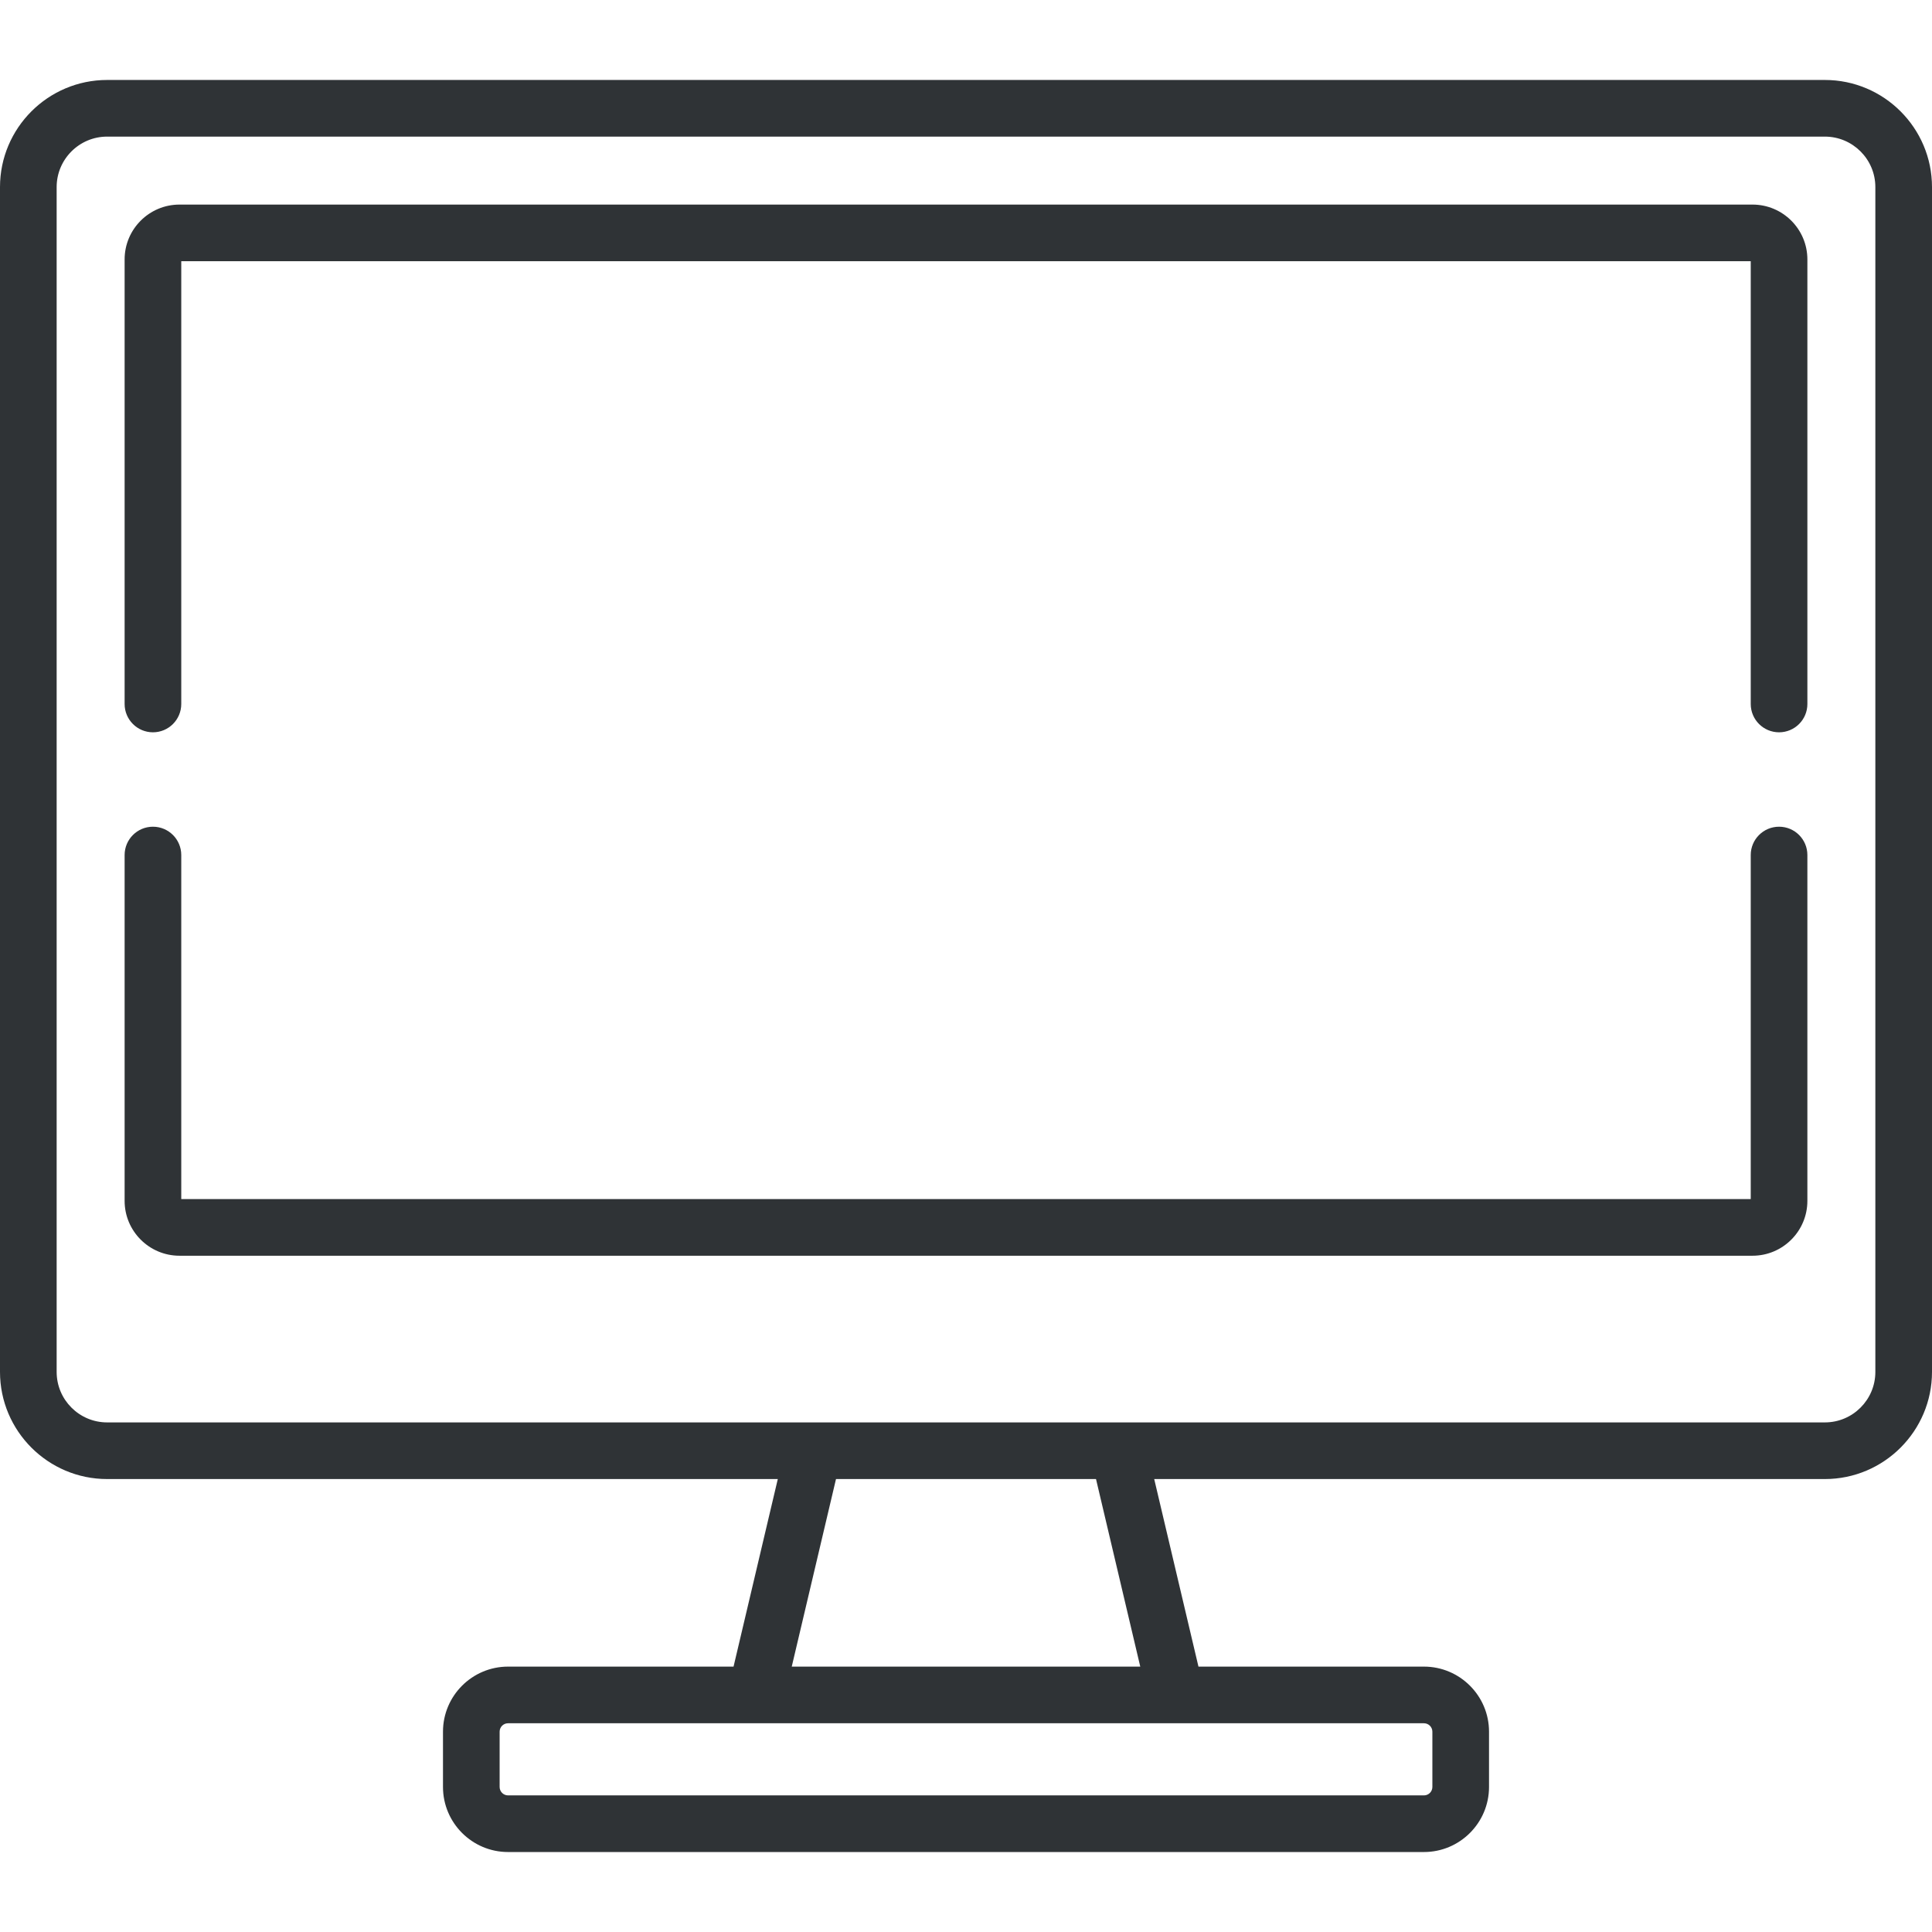 <?xml version="1.0"?>
<svg xmlns="http://www.w3.org/2000/svg" xmlns:xlink="http://www.w3.org/1999/xlink" version="1.1" id="Capa_1" x="0px" y="0px" viewBox="0 0 512 512" style="enable-background:new 0 0 512 512;" xml:space="preserve" width="512" height="512"><g><g>
	<g>
		<path d="M483.61,21.192H28.39C12.735,21.192,0,33.927,0,49.581v313.993c0,15.654,12.735,28.389,28.39,28.389h177.734    l-11.728,49.708h-59.759c-9.507,0-17.242,7.734-17.242,17.242v14.653c0,9.507,7.734,17.242,17.242,17.242h242.726    c9.507,0,17.242-7.735,17.242-17.242v-14.653c0-9.507-7.734-17.242-17.242-17.242h-59.759l-11.728-49.708H483.61    c15.654,0,28.39-12.735,28.39-28.389V49.581C512,33.927,499.265,21.192,483.61,21.192z M377.363,456.683c1.229,0,2.23,1,2.23,2.23    v14.653c0,1.23-1.001,2.231-2.23,2.231H134.637c-1.229,0-2.23-1.001-2.23-2.231v-14.653c0-1.23,1.001-2.23,2.23-2.23H377.363z     M209.82,441.672l11.728-49.708h68.906l11.728,49.708H209.82z M483.611,376.953H28.39c-7.377,0-13.378-6.001-13.378-13.378V49.581    c0-7.377,6.002-13.378,13.378-13.378h455.22c7.377,0,13.378,6.002,13.378,13.378v313.994h0.001    C496.989,370.952,490.987,376.953,483.611,376.953z" data-original="#000000" class="active-path" style="fill:#2F3336" data-old_color="#000000"/>
	</g>
</g><g>
	<g>
		<path d="M471.469,219.087c-4.146,0-7.506,3.36-7.506,7.506v91.177H48.036v-91.177c0-4.145-3.36-7.506-7.506-7.506    c-4.146,0-7.506,3.36-7.506,7.506v91.652c0,8.015,6.521,14.536,14.536,14.536h416.877c8.016,0,14.536-6.521,14.536-14.536v-91.652    C478.975,222.448,475.615,219.087,471.469,219.087z" data-original="#000000" class="active-path" style="fill:#2F3336" data-old_color="#000000"/>
	</g>
</g><g>
	<g>
		<path d="M464.439,54.217H47.561c-8.016,0-14.536,6.521-14.536,14.537v117.809c0,4.145,3.36,7.506,7.506,7.506    s7.506-3.36,7.506-7.506V69.228h415.927v117.335c0,4.145,3.36,7.506,7.506,7.506c4.146,0,7.506-3.36,7.506-7.506V68.754    C478.975,60.738,472.454,54.217,464.439,54.217z" data-original="#000000" class="active-path" style="fill:#2F3336" data-old_color="#000000"/>
	</g>
</g></g> </svg>
